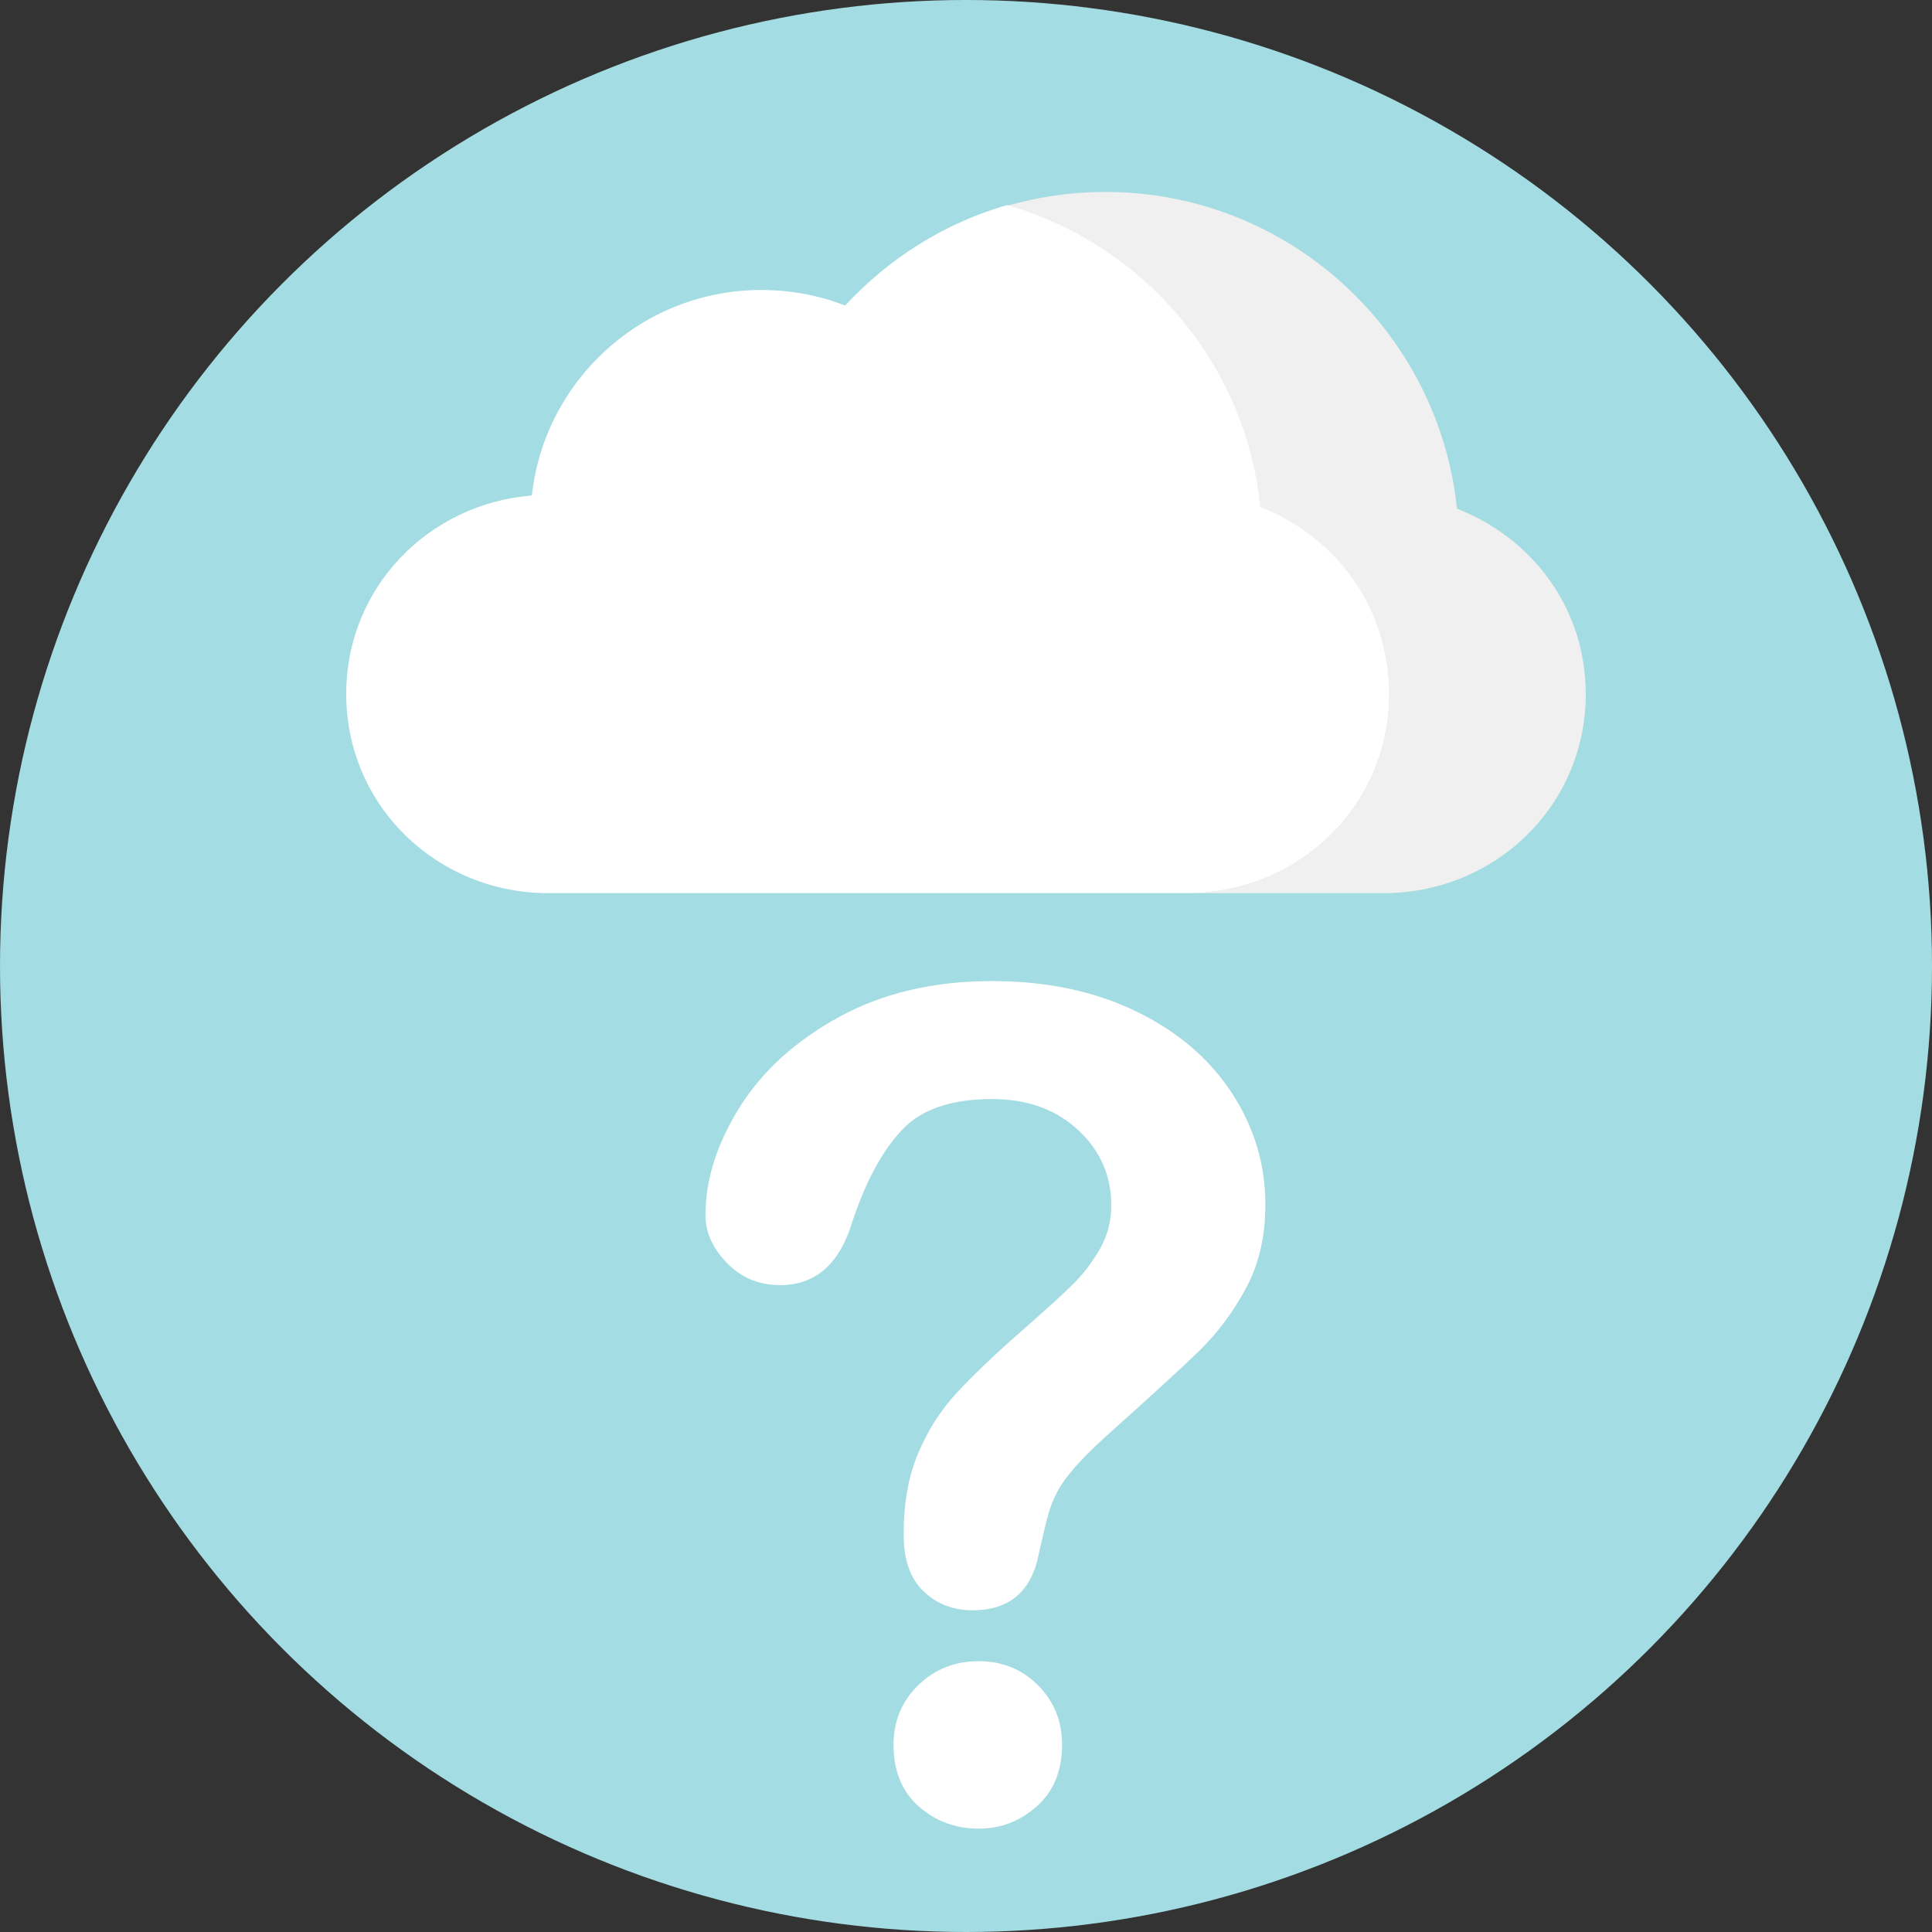 <?xml version="1.0" encoding="iso-8859-1"?>
<!-- Generator: Adobe Illustrator 16.0.0, SVG Export Plug-In . SVG Version: 6.00 Build 0)  -->
<!DOCTYPE svg PUBLIC "-//W3C//DTD SVG 1.1//EN" "http://www.w3.org/Graphics/SVG/1.1/DTD/svg11.dtd">
<svg version="1.1" id="Capa_1" xmlns="http://www.w3.org/2000/svg" xmlns:xlink="http://www.w3.org/1999/xlink" x="0px" y="0px"
	 width="256px" height="256px" viewBox="0 0 159.705 159.705" style="enable-background:new 0 0 425.037 425.037;"
	 xml:space="preserve">
<rect x="0" y="0" width="159.705" height="159.705" fill="#333333" stroke="none"/>
<g>
	<circle style="fill:#A3DCE2;" cx="79.853" cy="79.852" r="79.853" />
	<g>
		<g transform="translate(0 -25)">
			<path style="fill:#F0F0F0;" d="M120.438,67.047c-1.53-14.711-13.965-26.182-29.081-26.182c-2.813,0-5.531,0.406-8.106,1.148
					c11.244,3.251,19.699,13.07,20.943,25.033c6.231,2.43,10.649,8.23,10.649,15.322c0,9.233-7.486,16.463-16.719,16.463
					c9.243,0,16.033,0,16.241,0c9.233,0,16.719-7.229,16.719-16.463C131.085,75.277,126.667,69.477,120.438,67.047z"/>
			<path style="fill:#FFFFFF;" d="M114.844,82.369c0-7.092-4.418-13.021-10.649-15.451c-1.244-11.962-9.699-21.717-20.943-24.969
				c-5.203,1.5-9.813,4.434-13.389,8.309c-2.148-0.838-4.483-1.287-6.928-1.287c-9.83,0-17.919,7.438-18.971,16.986
				c-8.589,0.7-15.344,7.637-15.344,16.408c0,9.232,7.485,16.467,16.719,16.467c0.456,0,32.523,0,52.786,0
				C107.357,98.832,114.844,91.603,114.844,82.369z"/>
			</g>
		<g id="group-24svg" transform="translate(-233 -240)">
			<path style="fill:#FFFFFF;" d="M315.005,330.851c2.899,0,5.266,0.848,7.1,2.544c1.833,1.701,2.757,3.783,2.757,6.251c0,1.265-0.3,2.442-0.898,3.515
				c-0.6,1.081-1.346,2.071-2.22,2.95c-0.878,0.873-2.311,2.168-4.28,3.899c-2.255,1.976-4.047,3.692-5.372,5.119
				c-1.331,1.437-2.397,3.107-3.194,5.001c-0.808,1.895-1.198,4.134-1.198,6.729c0,2.072,0.543,3.631,1.64,4.677
				c1.103,1.052,2.448,1.574,4.053,1.574c3.092,0,4.926-1.604,5.509-4.813c0.341-1.508,0.59-2.56,0.768-3.158
				c0.162-0.6,0.406-1.199,0.716-1.798c0.31-0.604,0.782-1.265,1.417-1.996c0.629-0.721,1.478-1.569,2.519-2.523
				c3.793-3.397,6.424-5.799,7.891-7.236c1.468-1.442,2.732-3.148,3.794-5.118c1.066-1.976,1.594-4.276,1.594-6.901
				c0-3.331-0.934-6.413-2.798-9.257c-1.863-2.834-4.509-5.078-7.937-6.733c-3.428-1.65-7.379-2.479-11.852-2.479
				c-4.81,0-9.029,0.985-12.64,2.961s-6.357,4.474-8.241,7.484c-1.879,3.012-2.818,5.972-2.818,8.902
				c0,1.422,0.594,2.747,1.787,3.966c1.184,1.219,2.646,1.822,4.372,1.822c2.936,0,4.926-1.741,5.977-5.225
				c1.112-3.336,2.463-5.85,4.073-7.562C309.11,331.714,311.614,330.851,315.005,330.851z"/>
			<path style="fill:#FFFFFF;" d="M318.708,389.313c1.392-1.234,2.087-2.936,2.087-5.099c0-1.939-0.665-3.574-1.99-4.905
				c-1.325-1.325-2.961-1.99-4.905-1.99c-1.976,0-3.642,0.665-5.002,1.99c-1.361,1.331-2.036,2.966-2.036,4.905
				c0,2.188,0.7,3.905,2.107,5.129c1.406,1.224,3.052,1.818,4.931,1.818C315.716,391.167,317.321,390.548,318.708,389.313z"/>
		</g>
	</g>
</g>
<g>
</g>
<g>
</g>
<g>
</g>
<g>
</g>
<g>
</g>
<g>
</g>
<g>
</g>
<g>
</g>
<g>
</g>
<g>
</g>
<g>
</g>
<g>
</g>
<g>
</g>
<g>
</g>
<g>
</g>
</svg>
